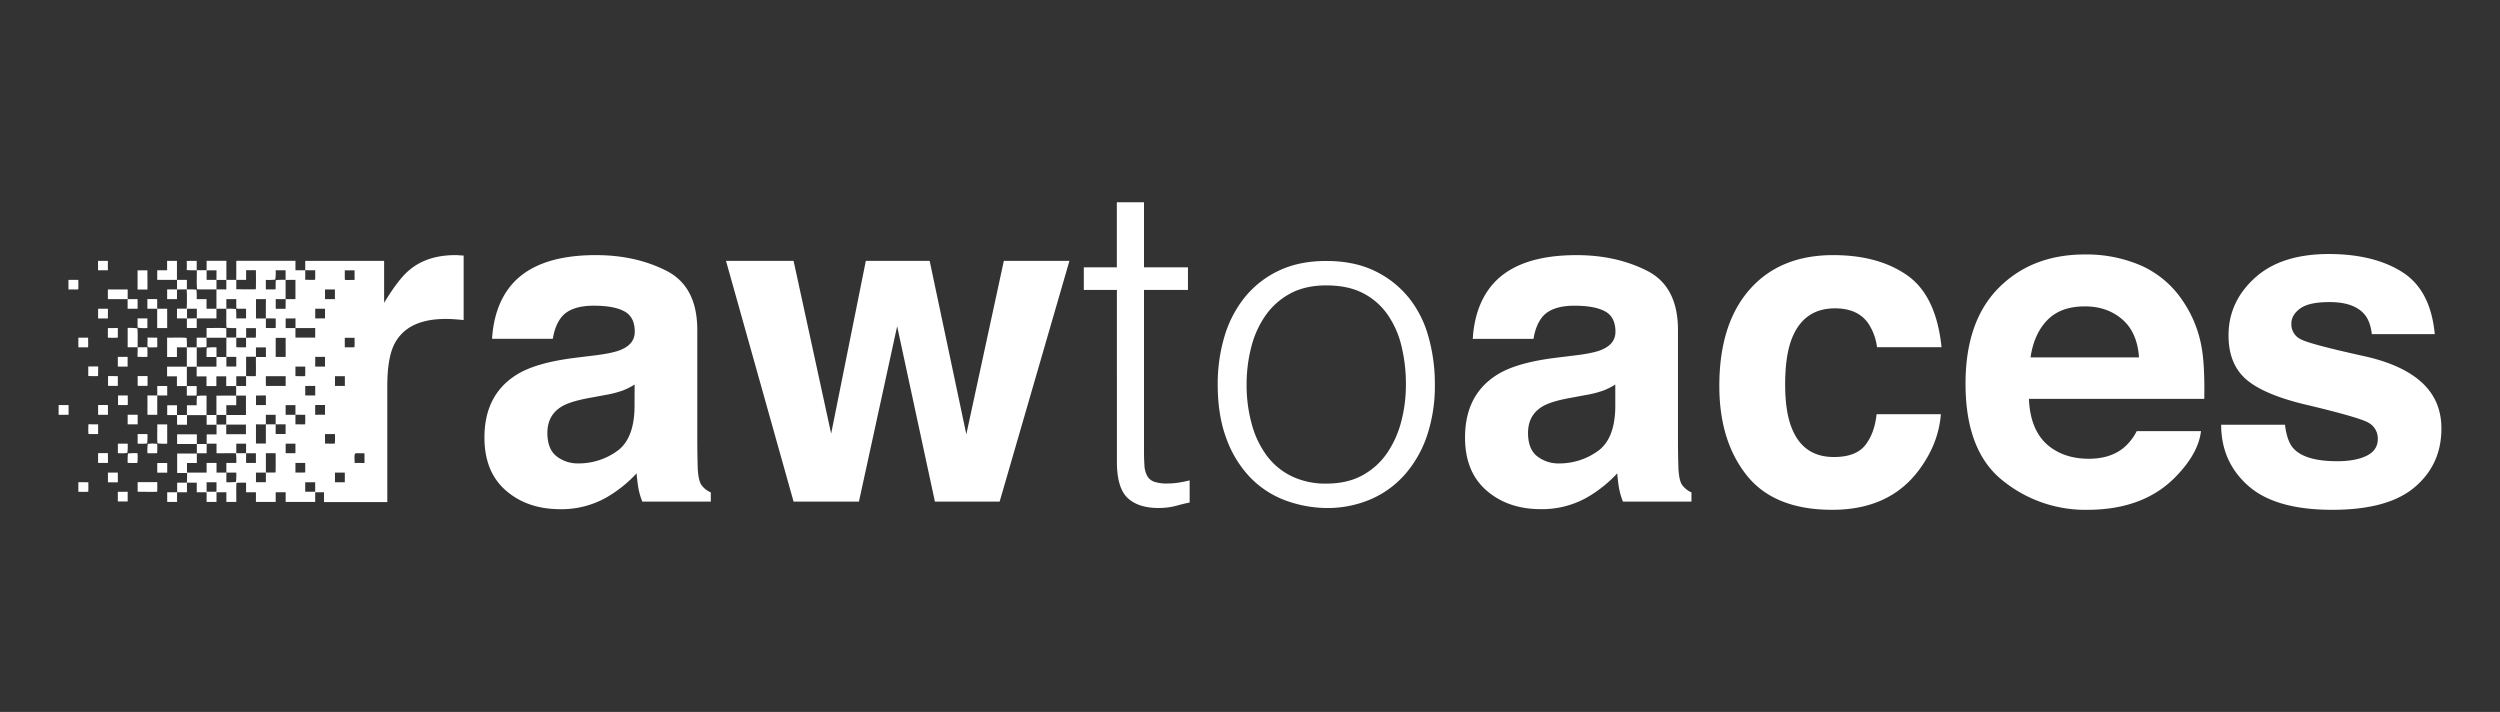 <svg xmlns="http://www.w3.org/2000/svg" viewBox="0 0 1421.62 404.85"><rect x="0" y="0" width="1421.62" height="404.85" fill="#333333" stroke="none"/><defs><style>.cls-1{fill:#fff;}</style></defs><g id="_5.2" data-name="5.2"><path class="cls-1" d="M259,145.07q-16.08,0-26.12,8.42-6.16,5-14.45,18.71V148.34H173.57c0,1.78,0,3.56,0,5.33-1.85,0-3.71,0-5.56,0,0-1.78,0-3.56,0-5.35H134.36v10.81h-5.63c0-3.6,0-7.2,0-10.81H117.49c0,1.78,0,3.56,0,5.33-1.86,0-3.72,0-5.58,0,.1,3.6-.23,7.29.17,10.87,3.68.14,7.36,0,11,.05,0,3.66,0,7.32,0,11h-5.64c0-1.82,0-3.65,0-5.47h-5.6a32.19,32.19,0,0,0-.15-5.38,40.84,40.84,0,0,0-5.42-.13q0-2.72,0-5.43h-5.65c0-3.6,0-7.21,0-10.81h-5.6v5.33H89.41c0,1.83,0,3.65,0,5.47h11.25c0,1.81,0,3.63,0,5.44,1.84,0,3.67,0,5.51-.05a109.28,109.28,0,0,1,0,11c-1.85,0-3.69,0-5.53,0v5.52h5.63c0,1.82,0,3.64,0,5.46h5.59v-5.48c3.74,0,7.48,0,11.22,0,0-1.82,0-3.66,0-5.48,1.87,0,3.73,0,5.6,0,.08,3.6-.11,7.21.11,10.79a33,33,0,0,0,5.54.19c0,1.81,0,3.6,0,5.41l-5.66,0c0-1.77.05-3.54,0-5.29-3.7-.34-7.48-.07-11.2-.16v5.54c3.75,0,7.5,0,11.25,0,0,3.64,0,7.27,0,10.9,1.88,0,3.76,0,5.64,0v5.5h-5.63V203c-1.87,0-3.75,0-5.62,0,0-1.82,0-3.64,0-5.47a27.54,27.54,0,0,0-5.53.21,42.07,42.07,0,0,0-.11,5.27h5.62c0,1.83,0,3.66,0,5.49-3.74,0-7.48,0-11.22,0,0-3.65,0-7.31,0-11a39.11,39.11,0,0,0,5.52-.14c.12-1.78.06-3.57,0-5.35-1.85,0-3.7,0-5.55,0,0,1.83,0,3.66,0,5.49h-5.59a41.63,41.63,0,0,0-.13-5.36c-3.67-.33-7.41-.06-11.09-.15,0,3.67,0,7.35,0,11h5.58v-5.48h5.64c0,3.65,0,7.31,0,11-3.75,0-7.5,0-11.24,0,0,1.83,0,3.66,0,5.48h5.6v5.54c1.87,0,3.74,0,5.62,0,0,1.8,0,3.61,0,5.41,1.85,0,3.7,0,5.54,0,.1-1.79.06-3.6.05-5.4-1.86,0-3.71,0-5.57,0,0-3.66,0-7.33,0-11l5.58,0c0,1.82,0,3.65,0,5.48h5.59c0,1.84,0,3.69,0,5.53h5.62c0-1.85,0-3.7,0-5.55,1.87,0,3.73,0,5.6,0q0,2.78,0,5.55h5.64v5.42h5.58q0,5.49,0,11c-3.74,0-7.48,0-11.22,0,0,1.82,0,3.64,0,5.46h0v0c3.73,0,7.47,0,11.21,0,0,1.83,0,3.66,0,5.49h-11.2v-5.5H123.1c0-1.82,0-3.63,0-5.45l5.6,0c0-1.85,0-3.7,0-5.55h5.63c0-1.81,0-3.62,0-5.43-3.75-.06-7.51,0-11.26,0,0,3.66,0,7.32,0,11-1.87,0-3.75,0-5.62,0,0-3.66,0-7.32,0-11a29.51,29.51,0,0,0-5.4.19,29.88,29.88,0,0,0-.18,5.27c-1.86,0-3.71,0-5.57,0,0,1.85,0,3.7,0,5.55h-5.64v-5.53H95.08v5.57c1.87,0,3.73,0,5.6,0,0,1.82,0,3.65,0,5.47,1.88,0,3.77,0,5.65,0,0-1.81,0-3.63,0-5.44h11.18c0,1.82,0,3.64,0,5.46h5.63v5.48h-5.62c0,1.82,0,3.63,0,5.46h-5.58c0-1.83,0-3.65,0-5.48-3.74,0-7.49,0-11.23,0v5.49c3.74,0,7.49,0,11.23,0,0,1.81,0,3.62,0,5.42-3.73,0-7.47,0-11.2,0,0,3.68,0,7.37,0,11.05l5.64,0c0,1.84,0,3.68-.1,5.51-1.85,0-3.69,0-5.54,0v5.45H95.08c0,1.84,0,3.68,0,5.52h5.6c0-1.83,0-3.67,0-5.51h5.63c0-1.82,0-3.64,0-5.45h5.58c0,1.82,0,3.64,0,5.45h5.59v5.5h5.63c0-1.83,0-3.67,0-5.51h5.61c0,1.83,0,3.68,0,5.51h5.63c.07-3.61-.14-7.25.11-10.85,1.81-.14,3.65-.09,5.46-.1,0,1.82,0,3.64,0,5.45h5.61v5.51h11.23c0-1.83,0-3.67,0-5.5h5.67c0,1.83,0,3.67,0,5.5h16.8c0-1.83,0-3.67,0-5.5h5v5.58h36V219.8q0-16.44,4.14-24.36,7.41-14.07,29-14.07c1.09,0,2.52,0,4.28.12s3.76.26,6,.51V145.32c-1.59-.08-2.61-.14-3.07-.19S259.64,145.07,259,145.07Zm-152.65,36c0-1.84,0-3.68,0-5.52,1.86,0,3.72,0,5.58,0,0,1.82,0,3.65,0,5.47Zm44.85,32.85h11.24v5.53c-3.74,0-7.48,0-11.22,0C151.17,217.61,151.17,215.77,151.17,213.93Zm0,11v5.43l-5.63,0c0-1.8,0-3.61,0-5.41C147.42,224.89,149.29,224.89,151.17,224.9Zm11.23-49.34h-5.64c0-1.82,0-3.65,0-5.47,1.89,0,3.78,0,5.68,0C162.42,171.94,162.42,173.75,162.4,175.56Zm5.6,5.51c0,1.82,0,3.64,0,5.46h-5.59c0-1.82,0-3.64,0-5.46Q165.21,181.1,168,181.07Zm-11.25,0c0,1.8.08,3.61-.05,5.41-1.84.13-3.7,0-5.54,0,0-1.82,0-3.64,0-5.46Zm-5.58,0-5.63,0c0-3.66,0-7.31,0-11h5.65C151.16,173.75,151.17,177.4,151.17,181.05Zm-5.71,10.89c-1.84.08-3.68,0-5.52.1v-5.5h5.59C145.51,188.34,145.62,190.15,145.46,191.94Zm.08,5.55h5.64c0,1.83,0,3.65,0,5.47h-5.64C145.54,201.12,145.54,199.31,145.54,197.49Zm11.21,5.45c0-3.62,0-7.25,0-10.87l5.66,0c0,3.61,0,7.23,0,10.85Zm5.68,27.39H168v5.51l-5.57,0C162.42,234,162.42,232.18,162.43,230.33ZM168,208.47h5.57c0,1.8.08,3.61-.05,5.41-1.84.11-3.69,0-5.52,0C168,212.11,168,210.29,168,208.47Zm5.58,27.4c0,1.8.06,3.61-.06,5.41-1.84.1-3.69,0-5.52,0,0-1.81,0-3.63,0-5.44Zm0-11v-5.4l5.67,0q0,2.72,0,5.43Zm5.67-16.4c0-1.84,0-3.68,0-5.52h5.57c0,1.84,0,3.67,0,5.5h-5.58Zm5.59,38.37h5.64c0,1.79.07,3.6-.07,5.38-1.85.14-3.72,0-5.58.05C184.82,250.45,184.82,248.64,184.82,246.84Zm5.65-27.38,0-5.53h5.61c0,1.84,0,3.68,0,5.52Zm5.58,49.27c0,1.83,0,3.66,0,5.5-1.86,0-3.72,0-5.59,0,0-1.84,0-3.66,0-5.49Zm0-115c1.86,0,3.71,0,5.56,0,0,1.81,0,3.63,0,5.44-1.83,0-3.68.09-5.5,0C196,157.31,196.08,155.48,196.05,153.68Zm0,38.37c1.85,0,3.7,0,5.55,0,0,1.78.09,3.57-.05,5.35-1.83.12-3.68,0-5.5.05C196.05,195.66,196.06,193.86,196.06,192.05Zm-5.61-22h-5.64c0-1.83,0-3.66,0-5.5h5.63C190.46,166.43,190.45,168.27,190.45,170.1Zm11.16,93.13c.18-1.59-.43-4.12.4-5.45,1.74-.12,3.5,0,5.25,0v5.5Zm-16.8-87.65q0,2.74,0,5.49h-5.57c0-1.84,0-3.67,0-5.5h5.58Zm-5.58-21.89c0,1.79.07,3.61-.07,5.4-1.85.14-3.73,0-5.59,0q0-2.71,0-5.43Zm0,32.84c0,1.82,0,3.64,0,5.45-3.75,0-7.49,0-11.24,0v-5.42C171.73,186.54,175.47,186.56,179.22,186.53ZM168,159.16c0,3.65,0,7.3,0,10.94h-5.59c0-3.64,0-7.29,0-10.93Zm-16.83,0a30.05,30.05,0,0,0,5.37-.17,25.33,25.33,0,0,0,.21-5.3h5.66c0,1.82,0,3.63,0,5.45a37.59,37.59,0,0,0-5.52.16c-.27,1.69-.06,3.5-.19,5.22-1.84.12-3.7,0-5.54.06Zm-16.8,0h5.57v-5.51c1.86,0,3.73,0,5.59,0,0,3.61.09,7.23-.05,10.84-3.7.12-7.41,0-11.12,0C134.36,162.78,134.36,161,134.37,159.17Zm-11.27,0h-5.61c0-1.82,0-3.63,0-5.45h5.63C123.1,155.51,123.11,157.33,123.1,159.15Zm0,5.44v-5.43h5.6c0,1.67,0,3.33,0,5v.43C126.85,164.58,125,164.56,123.12,164.59Zm11.25,16.47a40,40,0,0,0-.16-5.36,38.51,38.51,0,0,0-5.48-.13c0-1.82,0-3.65,0-5.47,1.88,0,3.77,0,5.65,0,0,1.81-.05,3.58.08,5.39,1.84.11,3.65.07,5.48.06,0,1.83,0,3.66,0,5.5Zm0,16.42v-5.41c1.86,0,3.72,0,5.57,0,0,1.8,0,3.61,0,5.42Zm5.57,22h-5.56q0-2.76,0-5.52h5.57C139.93,215.78,139.94,217.62,139.93,219.46ZM123.1,279.64h-5.62v-5.41h5.65C123.11,276,123.11,277.84,123.1,279.64Zm11.09-5.58a43.35,43.35,0,0,1-5.47.16c0-1.83,0-3.66,0-5.48h5.64A37.89,37.89,0,0,1,134.19,274.06Zm.17-10.82-5.64,0c0,1.83,0,3.66,0,5.49-1.86,0-3.73,0-5.59,0,0-1.84,0-3.66,0-5.49h-5.64v5.5c-3.72,0-7.44,0-11.16,0,0-1.83,0-3.65,0-5.47h5.6c0-1.83,0-3.68,0-5.52h5.58c0-1.81,0-3.62,0-5.44,1.87,0,3.74,0,5.62,0,0,1.82,0,3.63,0,5.45,3.68,0,7.39-.09,11.06,0A34.26,34.26,0,0,1,134.36,263.24Zm0-5.52c0-1.81,0-3.62,0-5.44,1.86,0,3.71,0,5.57,0,0,1.81,0,3.62,0,5.44C138.07,257.71,136.21,257.71,134.35,257.72Zm5.58,5.52c0-1.83,0-3.67,0-5.5h5.58c0,1.84,0,3.68,0,5.51Zm5.55-49.38c-1.85.12-3.71,0-5.55,0,0-3.65,0-7.3,0-11h5.59C145.48,206.6,145.62,210.24,145.48,213.86Zm5.69,27.44c0-1.82,0-3.63,0-5.44,1.86,0,3.71,0,5.57,0,0,1.81,0,3.63,0,5.45h5.65q0,2.74,0,5.49h-5.65c0-1.83,0-3.66,0-5.5-1.85,0-3.72,0-5.57,0,0,3.65,0,7.29,0,10.93h-5.63c0-3.65,0-7.29,0-10.94C147.4,241.31,149.29,241.38,151.17,241.3Zm-5.63,32.92c0-1.83,0-3.66,0-5.48,1.87,0,3.75,0,5.63,0,0,1.82,0,3.64,0,5.46Zm11.16-5.55c-1.84.12-3.69,0-5.52.05,0-3.66,0-7.32,0-11h5.57C156.72,261.37,156.84,265,156.7,268.67ZM168,257.72c-1.85,0-3.7,0-5.56,0,0-1.81,0-3.62,0-5.43,1.86,0,3.72,0,5.58,0C168,254.1,168,255.91,168,257.72Zm0,11v-5.49h5.55c0,1.81.08,3.62,0,5.43C171.68,268.78,169.83,268.7,168,268.73Zm11.23,10.92h-5.67v-5.41l5.67,0Q179.22,276.93,179.23,279.65Zm0-43.78c0-1.85,0-3.69,0-5.54h5.58c0,1.84,0,3.68,0,5.53h-.57C182.56,235.86,180.89,235.85,179.22,235.87ZM398.9,275.82q-1.77-2.51-2.14-9.54-.25-9.3-.25-15.83v-62.8q0-24.75-17.53-33.66t-40.12-8.92q-34.69,0-48.95,18.09-9,11.55-10.09,29.51h34.54q1.27-7.9,5.1-12.56,5.34-6.27,18.2-6.28,11.46,0,17.38,3.21c3.95,2.13,5.92,6,5.92,11.61q0,6.91-7.72,10.18Q349,200.71,339,202l-12.28,1.51q-20.88,2.63-31.63,8.79-19.62,11.29-19.61,36.55,0,19.47,12.19,30.08t30.89,10.62a51.91,51.91,0,0,0,26.28-6.66A74,74,0,0,0,362,269.17q.38,4.65,1,8.29a39.7,39.7,0,0,0,2.26,7.78h38.94V280A12.81,12.81,0,0,1,398.9,275.82ZM360.83,232q-.37,18-10.26,24.74A37.45,37.45,0,0,1,329,263.52a19.58,19.58,0,0,1-12.56-4.09q-5.17-4.08-5.17-13.25,0-10.29,8.46-15.2,5-2.88,16.45-4.89l8.15-1.51a58.92,58.92,0,0,0,9.61-2.45,39,39,0,0,0,6.94-3.46Zm210-83.65h37.3l-39.69,136.9h-36.8l-21.48-99.73-21.73,99.73H451.27l-38.43-136.9h38.43l21.36,98.22,19.72-98.22h36.3l20.85,98.6Zm99.35,126.1q3.22-.51,6.31-1.29v12.61q-2.84.51-7.46,1.8a38.33,38.33,0,0,1-10.29,1.29q-11.58,0-17.62-5.79t-6-20.71V164.86H616.31V152h18.78V115h15.44v37h25v12.87h-25v91.32q0,4.89.25,8.49a14.13,14.13,0,0,0,1.55,5.91,7.34,7.34,0,0,0,4,3.35,22.25,22.25,0,0,0,7.59,1A39,39,0,0,0,670.2,274.44Zm130.55-105.6a55.68,55.68,0,0,0-19.29-14.92q-11.58-5.52-27.27-5.53-15.44,0-27,5.53A55,55,0,0,0,707.89,169a64.85,64.85,0,0,0-11.58,22.25,94.12,94.12,0,0,0-3.86,27.4q0,17.49,4.89,30.61a63,63,0,0,0,13.25,21.87,53.91,53.91,0,0,0,19.55,13.12,69.69,69.69,0,0,0,24.05,4.63,62.54,62.54,0,0,0,25.34-5,54.82,54.82,0,0,0,19.55-14.28,64.88,64.88,0,0,0,12.48-22.12,89.24,89.24,0,0,0,4.37-28.81,98.56,98.56,0,0,0-3.73-27.52A61.64,61.64,0,0,0,800.75,168.84Zm-3.86,70.62a57,57,0,0,1-8,18,40,40,0,0,1-14,12.74Q766.28,275,754.19,275a44.22,44.22,0,0,1-19.55-4.12,38.58,38.58,0,0,1-14.15-11.58,53.35,53.35,0,0,1-8.61-17.87,82.88,82.88,0,0,1-3-22.77,84.8,84.8,0,0,1,2.57-21,55.1,55.1,0,0,1,8-18,40.62,40.62,0,0,1,14-12.61q8.63-4.75,20.71-4.76,12.34,0,20.84,4.38a38.32,38.32,0,0,1,13.89,12,52.35,52.35,0,0,1,8,17.88,90.72,90.72,0,0,1,2.58,22.12A83.38,83.38,0,0,1,796.89,239.46Zm159.7,36.36q-1.77-2.51-2.14-9.54-.26-9.3-.25-15.83v-62.8q0-24.75-17.53-33.66t-40.12-8.92q-34.69,0-48.95,18.09-9,11.55-10.09,29.51h34.54q1.28-7.9,5.1-12.56,5.34-6.27,18.2-6.28,11.46,0,17.38,3.21c3.95,2.13,5.92,6,5.92,11.61q0,6.91-7.72,10.18-4.29,1.88-14.29,3.14l-12.28,1.51q-20.88,2.63-31.63,8.79-19.62,11.29-19.61,36.55,0,19.47,12.19,30.08t30.89,10.62a51.91,51.91,0,0,0,26.28-6.66,74,74,0,0,0,17.18-13.69q.38,4.65,1,8.29a40.4,40.4,0,0,0,2.26,7.78h38.94V280A12.81,12.81,0,0,1,956.59,275.82ZM918.53,232q-.39,18-10.27,24.74a37.45,37.45,0,0,1-21.62,6.79,19.58,19.58,0,0,1-12.56-4.09q-5.16-4.08-5.17-13.25,0-10.29,8.46-15.2,5-2.88,16.46-4.89l8.14-1.51a59.36,59.36,0,0,0,9.62-2.45,39.72,39.72,0,0,0,6.94-3.46Zm100.11-38.69q-3.52,9.52-3.52,25.31,0,15,3.52,24.18,6.42,17.09,24.18,17.08,12.59,0,17.88-6.78t6.42-17.58h36.55q-1.26,16.32-11.82,30.89-16.85,23.49-49.91,23.49T993.28,270.3q-15.59-19.59-15.59-50.81,0-35.24,17.22-54.83t47.53-19.59q25.77,0,42.18,11.56t19.43,40.82h-36.68a31.69,31.69,0,0,0-5.16-13.82q-6-8.3-18.76-8.29Q1025.31,175.34,1018.64,193.3Zm222.77-21.94a55.69,55.69,0,0,0-23.65-20.25,78,78,0,0,0-32.2-6.42q-30.11,0-49,19t-18.86,54.55q0,38,20.89,54.82a74.62,74.62,0,0,0,48.22,16.84q33.12,0,51.51-20,11.84-12.56,13.27-24.74h-36.54a30.2,30.2,0,0,1-7.37,9.42q-7.65,6.29-19.88,6.28-11.53,0-19.74-5.15-13.49-8.29-14.31-28.89h99.71q.27-17.73-1.18-27.17A67.23,67.23,0,0,0,1241.41,171.36Zm-86.74,31.86q1.93-13.36,9.53-21.19t21.37-7.82q12.67,0,21.23,7.38t9.54,21.63Zm233.62,40.58q0,20.34-15.17,33.22t-46.88,12.87q-32.34,0-47.76-13.63t-15.42-34.73h36.3q1.14,9.56,4.92,13.57,6.69,7.16,24.74,7.16,10.61,0,16.85-3.14t6.25-9.42a10.15,10.15,0,0,0-5-9.17q-5-3.14-37.44-10.8-23.34-5.78-32.89-14.45t-9.54-24.62q0-19,14.91-32.59t42-13.63q25.68,0,41.85,10.24T1384.52,190h-35.79q-.76-6.91-3.91-10.93-5.92-7.29-20.15-7.29-11.72,0-16.69,3.65t-5,8.54a9.35,9.35,0,0,0,5.29,8.92q5.28,2.88,37.37,9.92,21.39,5,32.07,15.2T1388.29,243.8ZM72.6,279.64c0,1.84,0,3.69,0,5.53H67v-5.52C68.89,279.66,70.75,279.66,72.6,279.64Zm16.75,0c-3.68.13-7.38,0-11.07,0,0-1.82,0-3.64,0-5.46q5.58,0,11.16,0C89.41,276,89.5,277.83,89.35,279.63Zm-39.11-5.38c0,1.78.07,3.57-.05,5.34-1.87.17-3.76.06-5.63.08,0-1.82,0-3.65,0-5.47C46.45,274.21,48.35,274.21,50.24,274.25Zm16.79,0H61.38c0-1.84,0-3.67,0-5.51H67C67,270.55,67,272.39,67,274.23Zm22.39-5.49c0-1.83,0-3.67,0-5.5h5.67v5.51Zm-11.31-5.52c-1.83.1-3.67,0-5.5,0a37.12,37.12,0,0,1,.15-5.38,38.89,38.89,0,0,1,5.4-.16A24.18,24.18,0,0,1,78.11,263.22Zm-16.72,0H55.78c0-1.85,0-3.71,0-5.56,1.86,0,3.72,0,5.58,0C61.38,259.55,61.38,261.4,61.39,263.25Zm22.47-5.51a26.79,26.79,0,0,1,.18-5.3,16.72,16.72,0,0,1,5.33,0,46,46,0,0,1,0,5.25C87.53,257.8,85.69,257.71,83.86,257.74Zm-16.83,0v-5.46h5.58a33.28,33.28,0,0,1-.16,5.19C70.74,257.94,68.79,257.68,67,257.73Zm28.06-5.44a32.13,32.13,0,0,1-5.55-.19c-.29-3.57,0-7.2-.12-10.79h5.66C95.08,245,95.07,248.63,95.09,252.29Zm-16.82,0c0-1.81,0-3.64,0-5.46,1.85,0,3.71,0,5.56,0a33.75,33.75,0,0,1-.14,5.32A30.73,30.73,0,0,1,78.27,252.28Zm-22.48-11c0,1.84,0,3.68,0,5.51-1.83.06-3.66,0-5.49,0a36.59,36.59,0,0,1,0-5.54Zm22.49,0c-1.9,0-3.8,0-5.69,0,0-1.82,0-3.64,0-5.46,1.89,0,3.79,0,5.68,0Zm16.81-16.42H89.42v11H83.85c0-3.67,0-7.33,0-11,1.86,0,3.72,0,5.58,0v-5.4h5.66C95.08,221.26,95.08,223.08,95.09,224.89Zm-33.71,11H55.79c0-1.86,0-3.71,0-5.57h5.58C61.38,232.17,61.38,234,61.38,235.87Zm-28-5.55H39v5.56H33.33C33.34,234,33.34,232.17,33.34,230.32Zm39.26-5.46c0,1.81.08,3.63,0,5.43-1.83.11-3.68,0-5.52.06,0-1.83,0-3.66,0-5.48Zm5.67-11h5.59c0,1.85,0,3.71,0,5.56H78.29C78.28,217.62,78.28,215.76,78.27,213.91Zm-16.88,5.55c0-1.85,0-3.7,0-5.55H67c0,1.85,0,3.71,0,5.56Zm-5.67-5.59c-1.85.15-3.72,0-5.57,0,0-1.81,0-3.63,0-5.45,1.89,0,3.78,0,5.66,0C55.77,210.26,55.87,212.08,55.72,213.87ZM67,202.94h5.57v5.54c-1.86,0-3.72,0-5.57,0Q67,205.71,67,202.94ZM78.13,186.7c.33,3.57.07,7.2.14,10.78,1.85,0,3.69,0,5.53-.07,0,1.83.13,3.68,0,5.5-1.87.13-3.76,0-5.64,0,.09-1.82.13-3.63.11-5.45H72.6q0-5.49,0-11A36.3,36.3,0,0,1,78.13,186.7ZM89.4,192c0,1.81.11,3.65,0,5.45-1.56.12-3.14.06-4.71.12l-.87-.64c.08-1.65.08-3.29.08-5C85.71,192,87.56,192,89.4,192Zm-44.83,0h5.54c0,1.82.11,3.66,0,5.48-1.83.11-3.68,0-5.52.05C44.56,195.65,44.56,193.81,44.57,192ZM67,186.53c0,1.82,0,3.65,0,5.47a46.47,46.47,0,0,1-5.66,0v-5.45Zm11.3-.18c-.13-1.76-.06-3.54-.06-5.3,1.86,0,3.71,0,5.57,0,0,1.83,0,3.66,0,5.48A25.79,25.79,0,0,1,78.34,186.35Zm11.09-16.26c0,1.82,0,3.65,0,5.47h5.67c0,3.66,0,7.33,0,11-1.89,0-3.79,0-5.68,0,0-3.66,0-7.33,0-11-1.86,0-3.72,0-5.57,0,0-1.83,0-3.67,0-5.51Zm-28.05,11H55.79c0-1.84,0-3.69,0-5.53h5.59Zm11.23-5.49c0-1.83,0-3.66,0-5.49,1.89,0,3.78,0,5.67,0v5.44C76.39,175.57,74.5,175.57,72.61,175.59Zm22.48-5.48c0-1.84,0-3.69,0-5.54h5.59v5.53Q97.88,170.09,95.09,170.11Zm-33.71,0c0-1.84,0-3.68,0-5.53H72.6c0,1.84,0,3.68,0,5.52Zm22.47-5.49c-1.86,0-3.72,0-5.58,0,0-3.64,0-7.27,0-10.91,1.86,0,3.72,0,5.58,0C83.86,157.31,83.85,161,83.85,164.61Zm-39.34-.07c-1.83.13-3.69,0-5.54.05v-5.45c1.87,0,3.73,0,5.59,0C44.55,160.94,44.64,162.75,44.51,164.54Zm61.7-11a40.38,40.38,0,0,0,0-5.16c1.89-.07,3.79-.07,5.68-.06,0,1.78,0,3.57,0,5.35C110,153.71,108.11,153.72,106.21,153.56Zm-50.42.14c0-1.78,0-3.57,0-5.36h5.59v5.36Z"/></g></svg>
